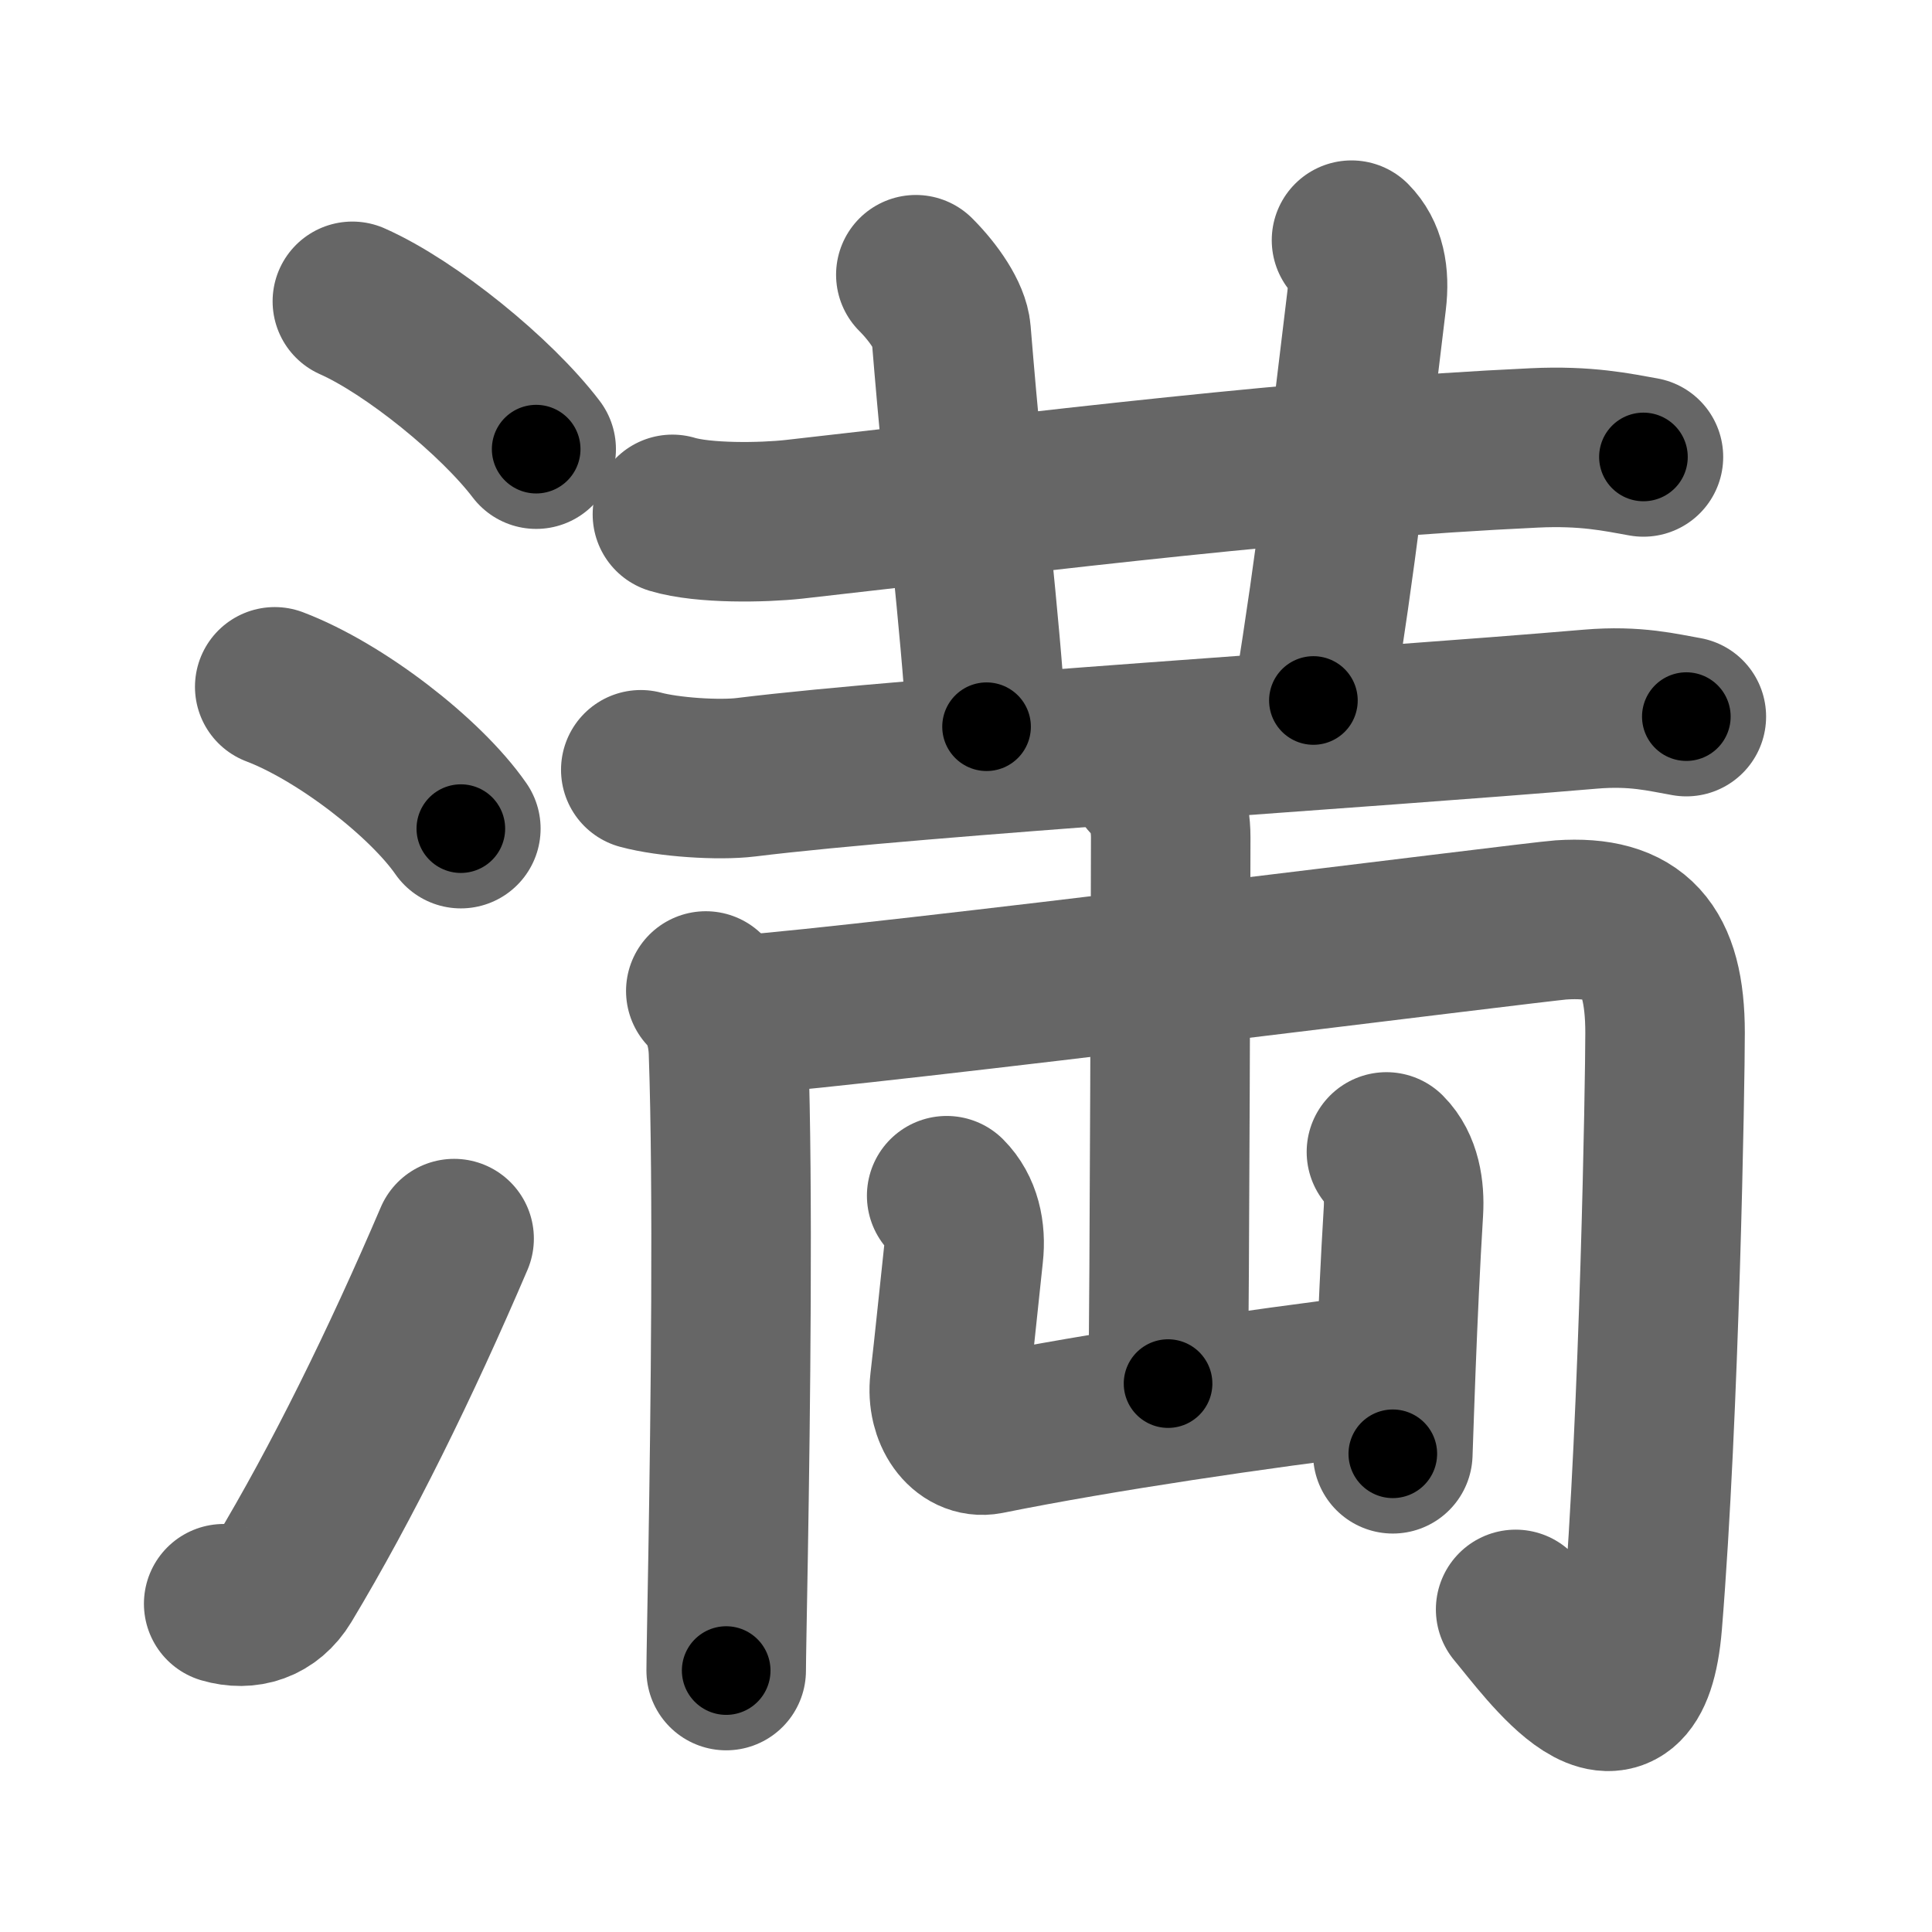 <svg xmlns="http://www.w3.org/2000/svg" width="109" height="109" viewBox="0 0 109 109" id="6e80"><g fill="none" stroke="#666" stroke-width="9" stroke-linecap="round" stroke-linejoin="round"><g><g><path d="M 19.88,17 c 3.31,1.47 8.12,5.38 10.37,8.34" /><path d="M 15.5,38.75 c 3.71,1.41 8.5,5.12 10.5,8" /><path d="M 12.62,90.48 c 1.3,0.38 2.57,0 3.35,-1.29 3.32,-5.52 6.64,-12.27 9.65,-19.31" /></g><g p4:phon="廿+両" xmlns:p4="http://kanjivg.tagaini.net"><g><path d="M 37.937,29.02 c 1.76,0.53 5.09,0.47 6.84,0.28 14.78,-1.67 28.693,-3.42 41.793,-4.03 2.93,-0.14 4.69,0.25 6.15,0.51" /><path d="M 51.67,15.5 c 1.04,1.04 1.92,2.36 1.99,3.25 0.84,10.25 1.59,15.75 2,22.25" /></g><path d="M 76.25,13.55 c 0.78,0.79 1.03,1.94 0.85,3.42 -1.06,8.72 -1.67,14.31 -3,22.55" /><g><g><path d="M 36.152,43.43 c 1.55,0.42 4.403,0.61 5.94,0.42 9.752,-1.204 35.043,-2.763 47.628,-3.84 2.574,-0.22 4.13,0.2 5.42,0.42" /></g></g><g><g><path d="M 39.82,55.91 c 0.88,0.88 1.24,2.21 1.28,3.43 0.27,7.71 0.11,20.47 -0.02,28.29 -0.06,3.5 -0.11,6.01 -0.11,6.62" /><path d="M 41.75,57.27 C 49.19,56.74 86.6,52 88.07,51.9 c 4.18,-0.28 5.87,1.59 5.87,6.37 0,2.77 -0.31,21.4 -1.28,33.31 -0.66,8.04 -5.41,1.29 -7.15,-0.78" /></g></g><g><path d="M 64.8,43.91 c 0.83,0.83 1.25,1.96 1.25,3.33 0,0.71 -0.06,26.44 -0.15,30.82" /><path d="M 53.41,67.46 c 0.82,0.82 1.09,2.04 0.95,3.29 -0.34,3.13 -0.49,4.75 -0.78,7.25 -0.2,1.73 0.84,3.19 2.12,2.94 6.55,-1.32 15.17,-2.57 21.97,-3.41" /><path d="M 78.22,64.99 c 0.83,0.83 1.03,2.14 0.96,3.33 -0.18,2.96 -0.31,5.85 -0.43,8.93 -0.06,1.53 -0.11,3.11 -0.17,4.77" /></g></g></g></g><g fill="none" stroke="#000" stroke-width="5" stroke-linecap="round" stroke-linejoin="round"><g><g><path d="M 19.88,17 c 3.31,1.47 8.12,5.38 10.37,8.34" stroke-dasharray="13.411" stroke-dashoffset="13.411"><animate attributeName="stroke-dashoffset" values="13.411;13.411;0" dur="0.134s" fill="freeze" begin="0s;6e80.click" /></path><path d="M 15.5,38.75 c 3.71,1.41 8.5,5.12 10.5,8" stroke-dasharray="13.35" stroke-dashoffset="13.35"><animate attributeName="stroke-dashoffset" values="13.35" fill="freeze" begin="6e80.click" /><animate attributeName="stroke-dashoffset" values="13.35;13.35;0" keyTimes="0;0.5;1" dur="0.268s" fill="freeze" begin="0s;6e80.click" /></path><path d="M 12.62,90.48 c 1.3,0.38 2.57,0 3.35,-1.29 3.32,-5.52 6.64,-12.27 9.65,-19.31" stroke-dasharray="25.496" stroke-dashoffset="25.496"><animate attributeName="stroke-dashoffset" values="25.496" fill="freeze" begin="6e80.click" /><animate attributeName="stroke-dashoffset" values="25.496;25.496;0" keyTimes="0;0.512;1" dur="0.523s" fill="freeze" begin="0s;6e80.click" /></path></g><g p4:phon="廿+両" xmlns:p4="http://kanjivg.tagaini.net"><g><path d="M 37.937,29.02 c 1.76,0.53 5.09,0.47 6.84,0.28 14.78,-1.67 28.693,-3.42 41.793,-4.03 2.93,-0.14 4.69,0.25 6.15,0.51" stroke-dasharray="55.062" stroke-dashoffset="55.062"><animate attributeName="stroke-dashoffset" values="55.062" fill="freeze" begin="6e80.click" /><animate attributeName="stroke-dashoffset" values="55.062;55.062;0" keyTimes="0;0.487;1" dur="1.074s" fill="freeze" begin="0s;6e80.click" /></path><path d="M 51.67,15.5 c 1.04,1.04 1.92,2.36 1.99,3.25 0.84,10.25 1.59,15.75 2,22.25" stroke-dasharray="26.213" stroke-dashoffset="26.213"><animate attributeName="stroke-dashoffset" values="26.213" fill="freeze" begin="6e80.click" /><animate attributeName="stroke-dashoffset" values="26.213;26.213;0" keyTimes="0;0.804;1" dur="1.336s" fill="freeze" begin="0s;6e80.click" /></path></g><path d="M 76.25,13.55 c 0.78,0.79 1.03,1.94 0.85,3.42 -1.06,8.72 -1.67,14.31 -3,22.55" stroke-dasharray="26.403" stroke-dashoffset="26.403"><animate attributeName="stroke-dashoffset" values="26.403" fill="freeze" begin="6e80.click" /><animate attributeName="stroke-dashoffset" values="26.403;26.403;0" keyTimes="0;0.835;1" dur="1.6s" fill="freeze" begin="0s;6e80.click" /></path><g><g><path d="M 36.152,43.43 c 1.55,0.42 4.403,0.61 5.94,0.42 9.752,-1.204 35.043,-2.763 47.628,-3.84 2.574,-0.22 4.13,0.2 5.42,0.42" stroke-dasharray="59.225" stroke-dashoffset="59.225"><animate attributeName="stroke-dashoffset" values="59.225" fill="freeze" begin="6e80.click" /><animate attributeName="stroke-dashoffset" values="59.225;59.225;0" keyTimes="0;0.73;1" dur="2.192s" fill="freeze" begin="0s;6e80.click" /></path></g></g><g><g><path d="M 39.82,55.91 c 0.88,0.88 1.24,2.21 1.28,3.43 0.27,7.71 0.11,20.47 -0.02,28.29 -0.06,3.5 -0.11,6.01 -0.11,6.62" stroke-dasharray="38.661" stroke-dashoffset="38.661"><animate attributeName="stroke-dashoffset" values="38.661" fill="freeze" begin="6e80.click" /><animate attributeName="stroke-dashoffset" values="38.661;38.661;0" keyTimes="0;0.85;1" dur="2.579s" fill="freeze" begin="0s;6e80.click" /></path><path d="M 41.75,57.27 C 49.19,56.74 86.6,52 88.07,51.9 c 4.18,-0.28 5.87,1.59 5.87,6.37 0,2.77 -0.31,21.4 -1.28,33.31 -0.66,8.04 -5.41,1.29 -7.15,-0.78" stroke-dasharray="102.001" stroke-dashoffset="102.001"><animate attributeName="stroke-dashoffset" values="102.001" fill="freeze" begin="6e80.click" /><animate attributeName="stroke-dashoffset" values="102.001;102.001;0" keyTimes="0;0.771;1" dur="3.346s" fill="freeze" begin="0s;6e80.click" /></path></g></g><g><path d="M 64.8,43.91 c 0.83,0.83 1.25,1.96 1.25,3.33 0,0.71 -0.06,26.44 -0.15,30.82" stroke-dasharray="34.475" stroke-dashoffset="34.475"><animate attributeName="stroke-dashoffset" values="34.475" fill="freeze" begin="6e80.click" /><animate attributeName="stroke-dashoffset" values="34.475;34.475;0" keyTimes="0;0.907;1" dur="3.691s" fill="freeze" begin="0s;6e80.click" /></path><path d="M 53.41,67.46 c 0.82,0.82 1.09,2.04 0.95,3.29 -0.34,3.13 -0.49,4.75 -0.78,7.25 -0.2,1.73 0.84,3.19 2.12,2.94 6.55,-1.32 15.17,-2.57 21.97,-3.41" stroke-dasharray="37.27" stroke-dashoffset="37.27"><animate attributeName="stroke-dashoffset" values="37.27" fill="freeze" begin="6e80.click" /><animate attributeName="stroke-dashoffset" values="37.27;37.27;0" keyTimes="0;0.908;1" dur="4.064s" fill="freeze" begin="0s;6e80.click" /></path><path d="M 78.22,64.99 c 0.83,0.83 1.03,2.14 0.96,3.33 -0.18,2.96 -0.31,5.85 -0.43,8.93 -0.06,1.53 -0.11,3.11 -0.17,4.77" stroke-dasharray="17.283" stroke-dashoffset="17.283"><animate attributeName="stroke-dashoffset" values="17.283" fill="freeze" begin="6e80.click" /><animate attributeName="stroke-dashoffset" values="17.283;17.283;0" keyTimes="0;0.959;1" dur="4.237s" fill="freeze" begin="0s;6e80.click" /></path></g></g></g></g></svg>